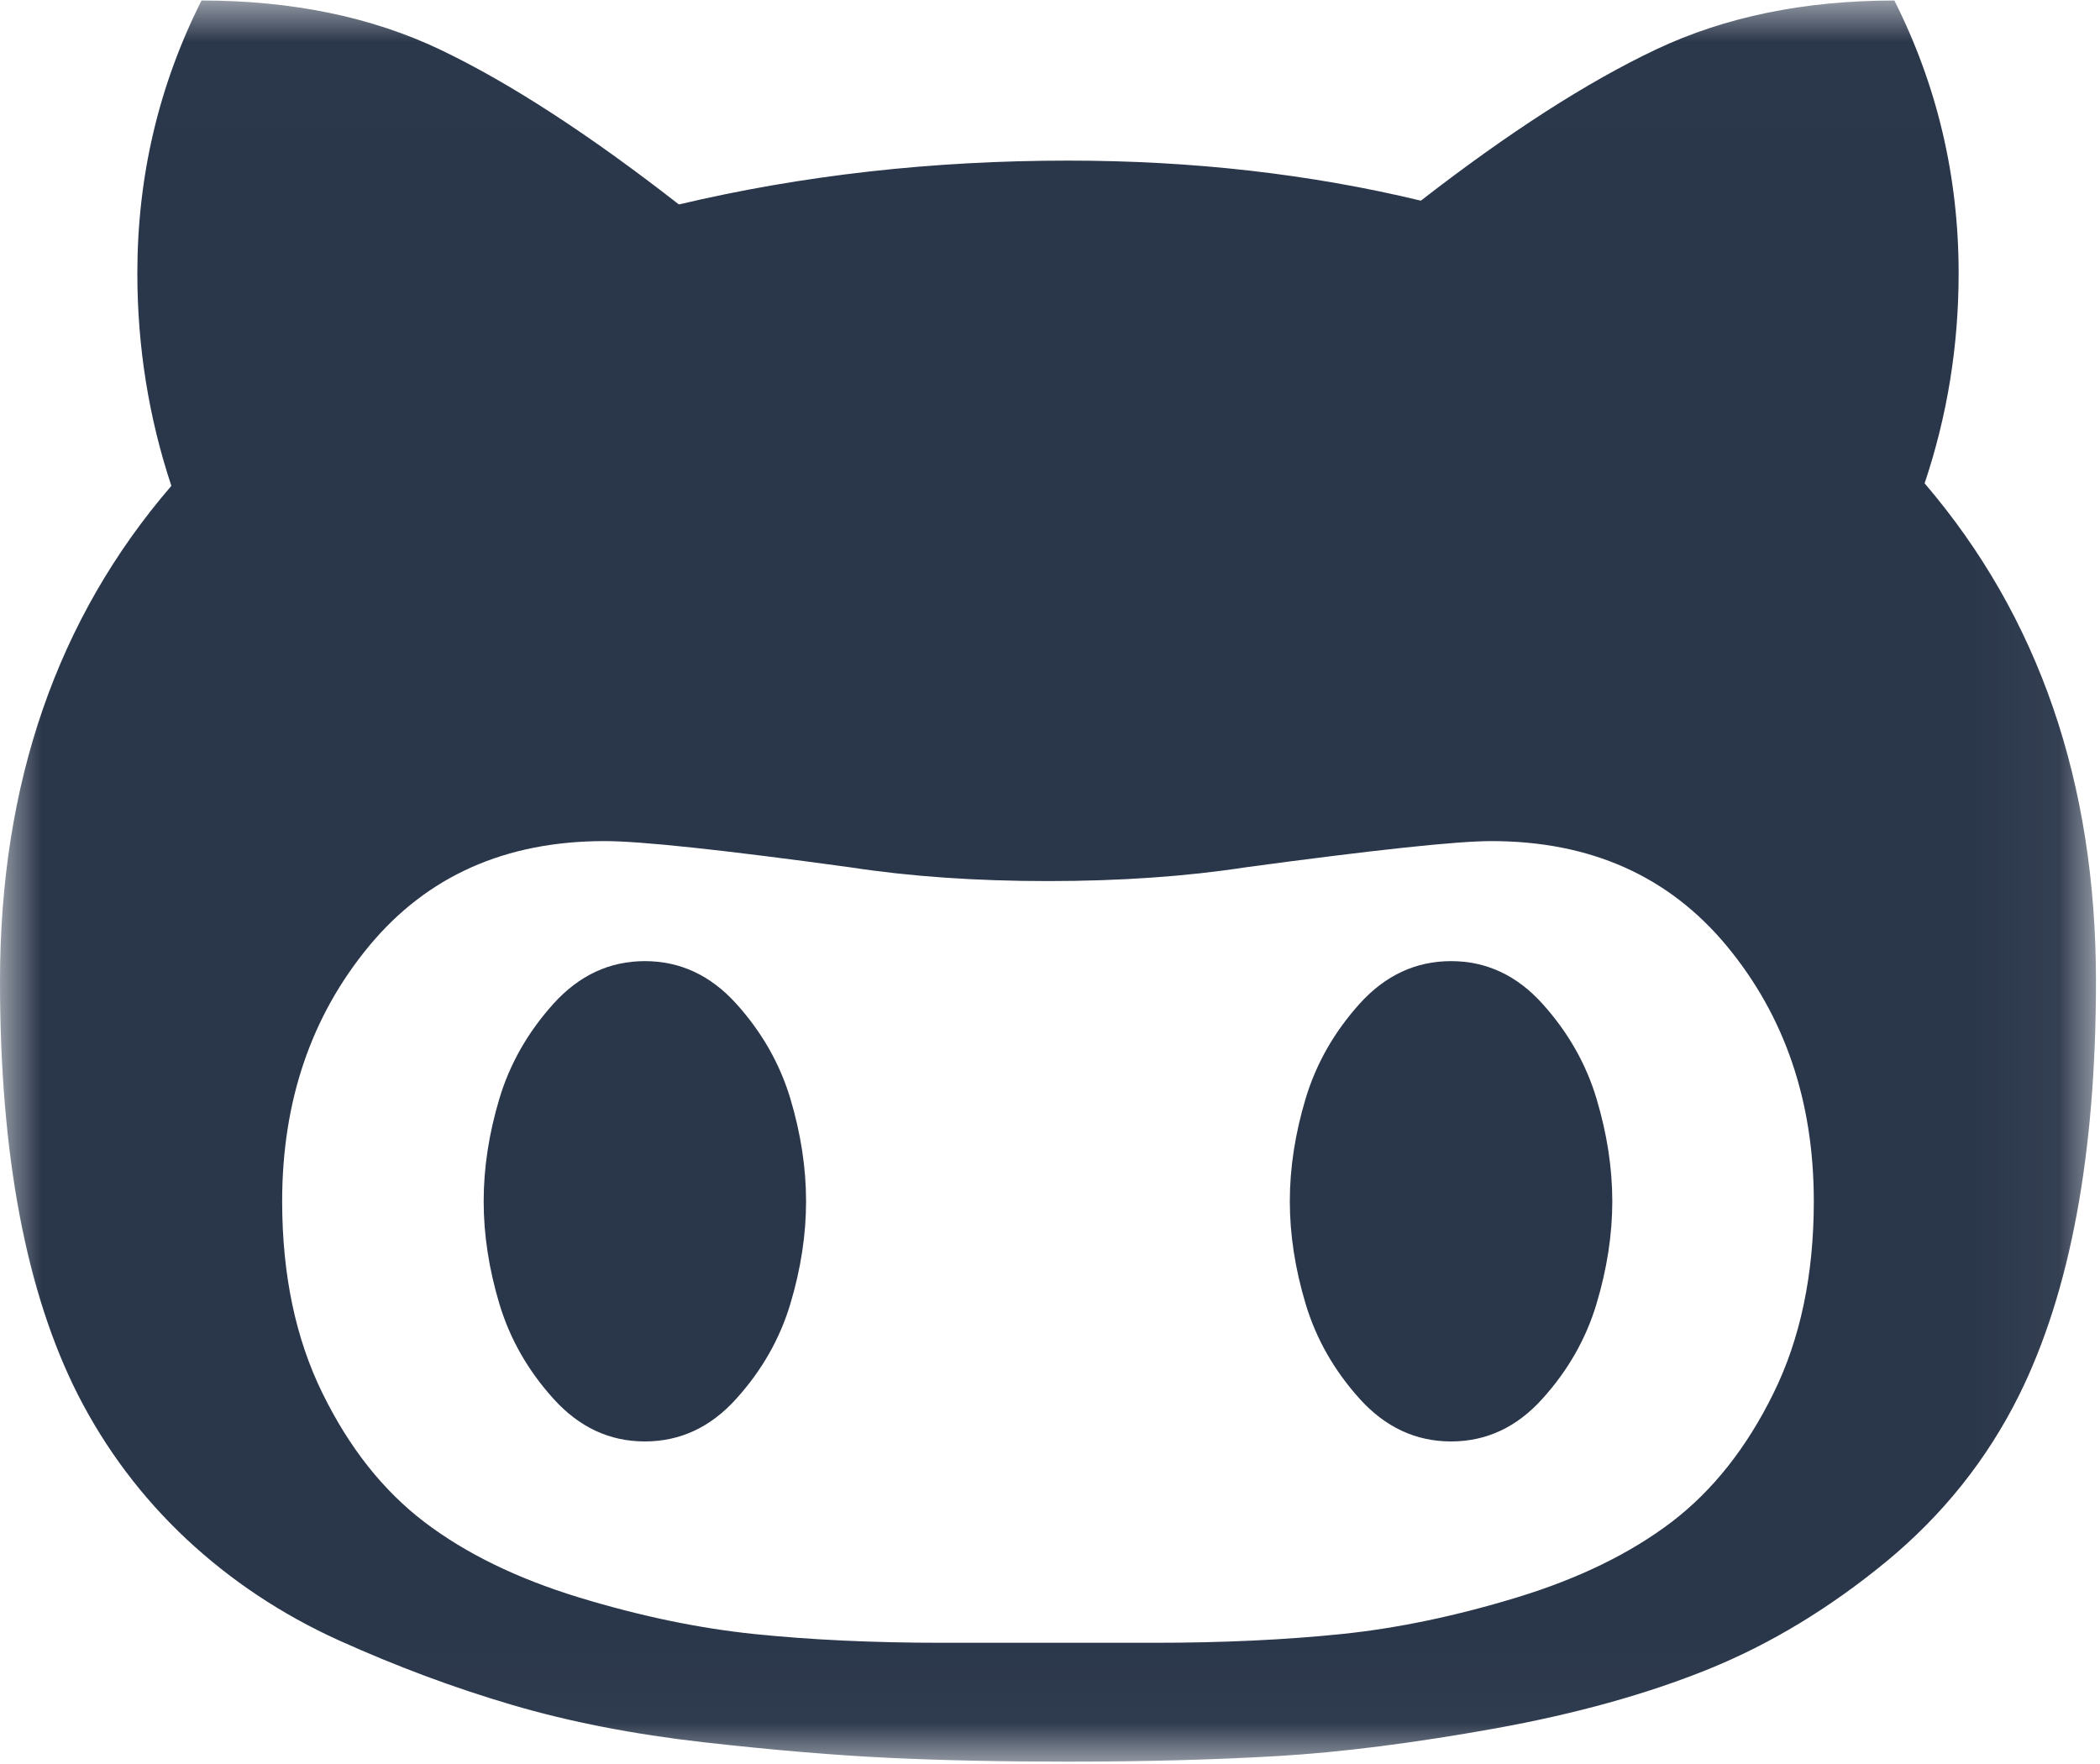 <svg width="25" height="21" viewBox="0 0 25 21" fill="none" xmlns="http://www.w3.org/2000/svg">
<mask id="mask0" mask-type="alpha" maskUnits="userSpaceOnUse" x="0" y="0" width="25" height="21">
<path fill-rule="evenodd" clip-rule="evenodd" d="M0.004 0.006H24.952V20.972H0.004V0.006Z" fill="white"/>
</mask>
<g mask="url(#mask0)">
<path fill-rule="evenodd" clip-rule="evenodd" d="M22.912 5.754C23.182 4.95 23.317 4.116 23.317 3.253C23.317 2.101 23.062 1.019 22.552 0.006C21.483 0.006 20.538 0.2 19.718 0.587C18.898 0.975 17.964 1.575 16.915 2.389C15.595 2.071 14.195 1.912 12.716 1.912C11.096 1.912 9.552 2.086 8.082 2.434C7.013 1.6 6.068 0.987 5.249 0.595C4.429 0.203 3.479 0.006 2.399 0.006C1.889 1.019 1.635 2.101 1.635 3.253C1.635 4.126 1.77 4.97 2.04 5.784C0.68 7.362 0 9.328 0 11.681C0 13.745 0.31 15.388 0.93 16.609C1.26 17.254 1.689 17.825 2.219 18.322C2.749 18.817 3.354 19.22 4.034 19.528C4.714 19.835 5.398 20.091 6.088 20.294C6.778 20.498 7.54 20.646 8.375 20.741C9.21 20.835 9.947 20.897 10.587 20.927C11.226 20.957 11.936 20.972 12.716 20.972C13.636 20.972 14.47 20.949 15.22 20.905C15.97 20.86 16.827 20.751 17.792 20.578C18.756 20.404 19.606 20.168 20.341 19.87C21.076 19.572 21.781 19.145 22.456 18.59C23.13 18.034 23.657 17.373 24.037 16.609C24.647 15.378 24.952 13.735 24.952 11.681C24.952 9.318 24.272 7.343 22.912 5.754ZM21.113 16.586C20.793 17.237 20.388 17.747 19.899 18.12C19.408 18.493 18.799 18.79 18.069 19.014C17.339 19.237 16.64 19.384 15.97 19.453C15.3 19.522 14.556 19.557 13.735 19.557H11.216C10.396 19.557 9.652 19.522 8.982 19.453C8.312 19.384 7.612 19.237 6.882 19.014C6.153 18.79 5.543 18.493 5.053 18.12C4.563 17.747 4.158 17.237 3.839 16.586C3.519 15.936 3.359 15.174 3.359 14.301C3.359 13.11 3.704 12.097 4.393 11.263C5.083 10.429 6.018 10.013 7.197 10.013C7.628 10.013 8.602 10.117 10.121 10.325C10.831 10.434 11.616 10.489 12.476 10.489C13.336 10.489 14.12 10.434 14.83 10.325C16.37 10.117 17.344 10.013 17.754 10.013C18.934 10.013 19.868 10.43 20.558 11.263C21.248 12.097 21.593 13.11 21.593 14.301C21.593 15.174 21.433 15.937 21.113 16.586Z" fill="#2A364A"/>
</g>
<path fill-rule="evenodd" clip-rule="evenodd" d="M8.764 11.948C8.459 11.611 8.097 11.442 7.677 11.442C7.257 11.442 6.895 11.611 6.59 11.948C6.285 12.286 6.07 12.663 5.945 13.079C5.82 13.497 5.758 13.903 5.758 14.301C5.758 14.698 5.82 15.105 5.945 15.522C6.07 15.939 6.285 16.316 6.59 16.653C6.895 16.991 7.257 17.16 7.677 17.16C8.097 17.16 8.46 16.991 8.764 16.653C9.069 16.316 9.284 15.939 9.409 15.522C9.534 15.105 9.596 14.698 9.596 14.301C9.596 13.904 9.534 13.497 9.409 13.079C9.284 12.663 9.069 12.286 8.764 11.948Z" fill="#2A364A"/>
<path fill-rule="evenodd" clip-rule="evenodd" d="M18.361 11.948C18.057 11.611 17.694 11.442 17.275 11.442C16.855 11.442 16.492 11.611 16.187 11.948C15.883 12.286 15.668 12.663 15.543 13.079C15.418 13.497 15.355 13.903 15.355 14.301C15.355 14.698 15.418 15.105 15.543 15.522C15.668 15.939 15.883 16.316 16.187 16.653C16.492 16.991 16.855 17.16 17.275 17.16C17.694 17.16 18.057 16.991 18.361 16.653C18.666 16.316 18.881 15.939 19.006 15.522C19.131 15.105 19.194 14.698 19.194 14.301C19.194 13.904 19.131 13.497 19.006 13.079C18.881 12.663 18.666 12.286 18.361 11.948Z" fill="#2A364A"/>
</svg>
